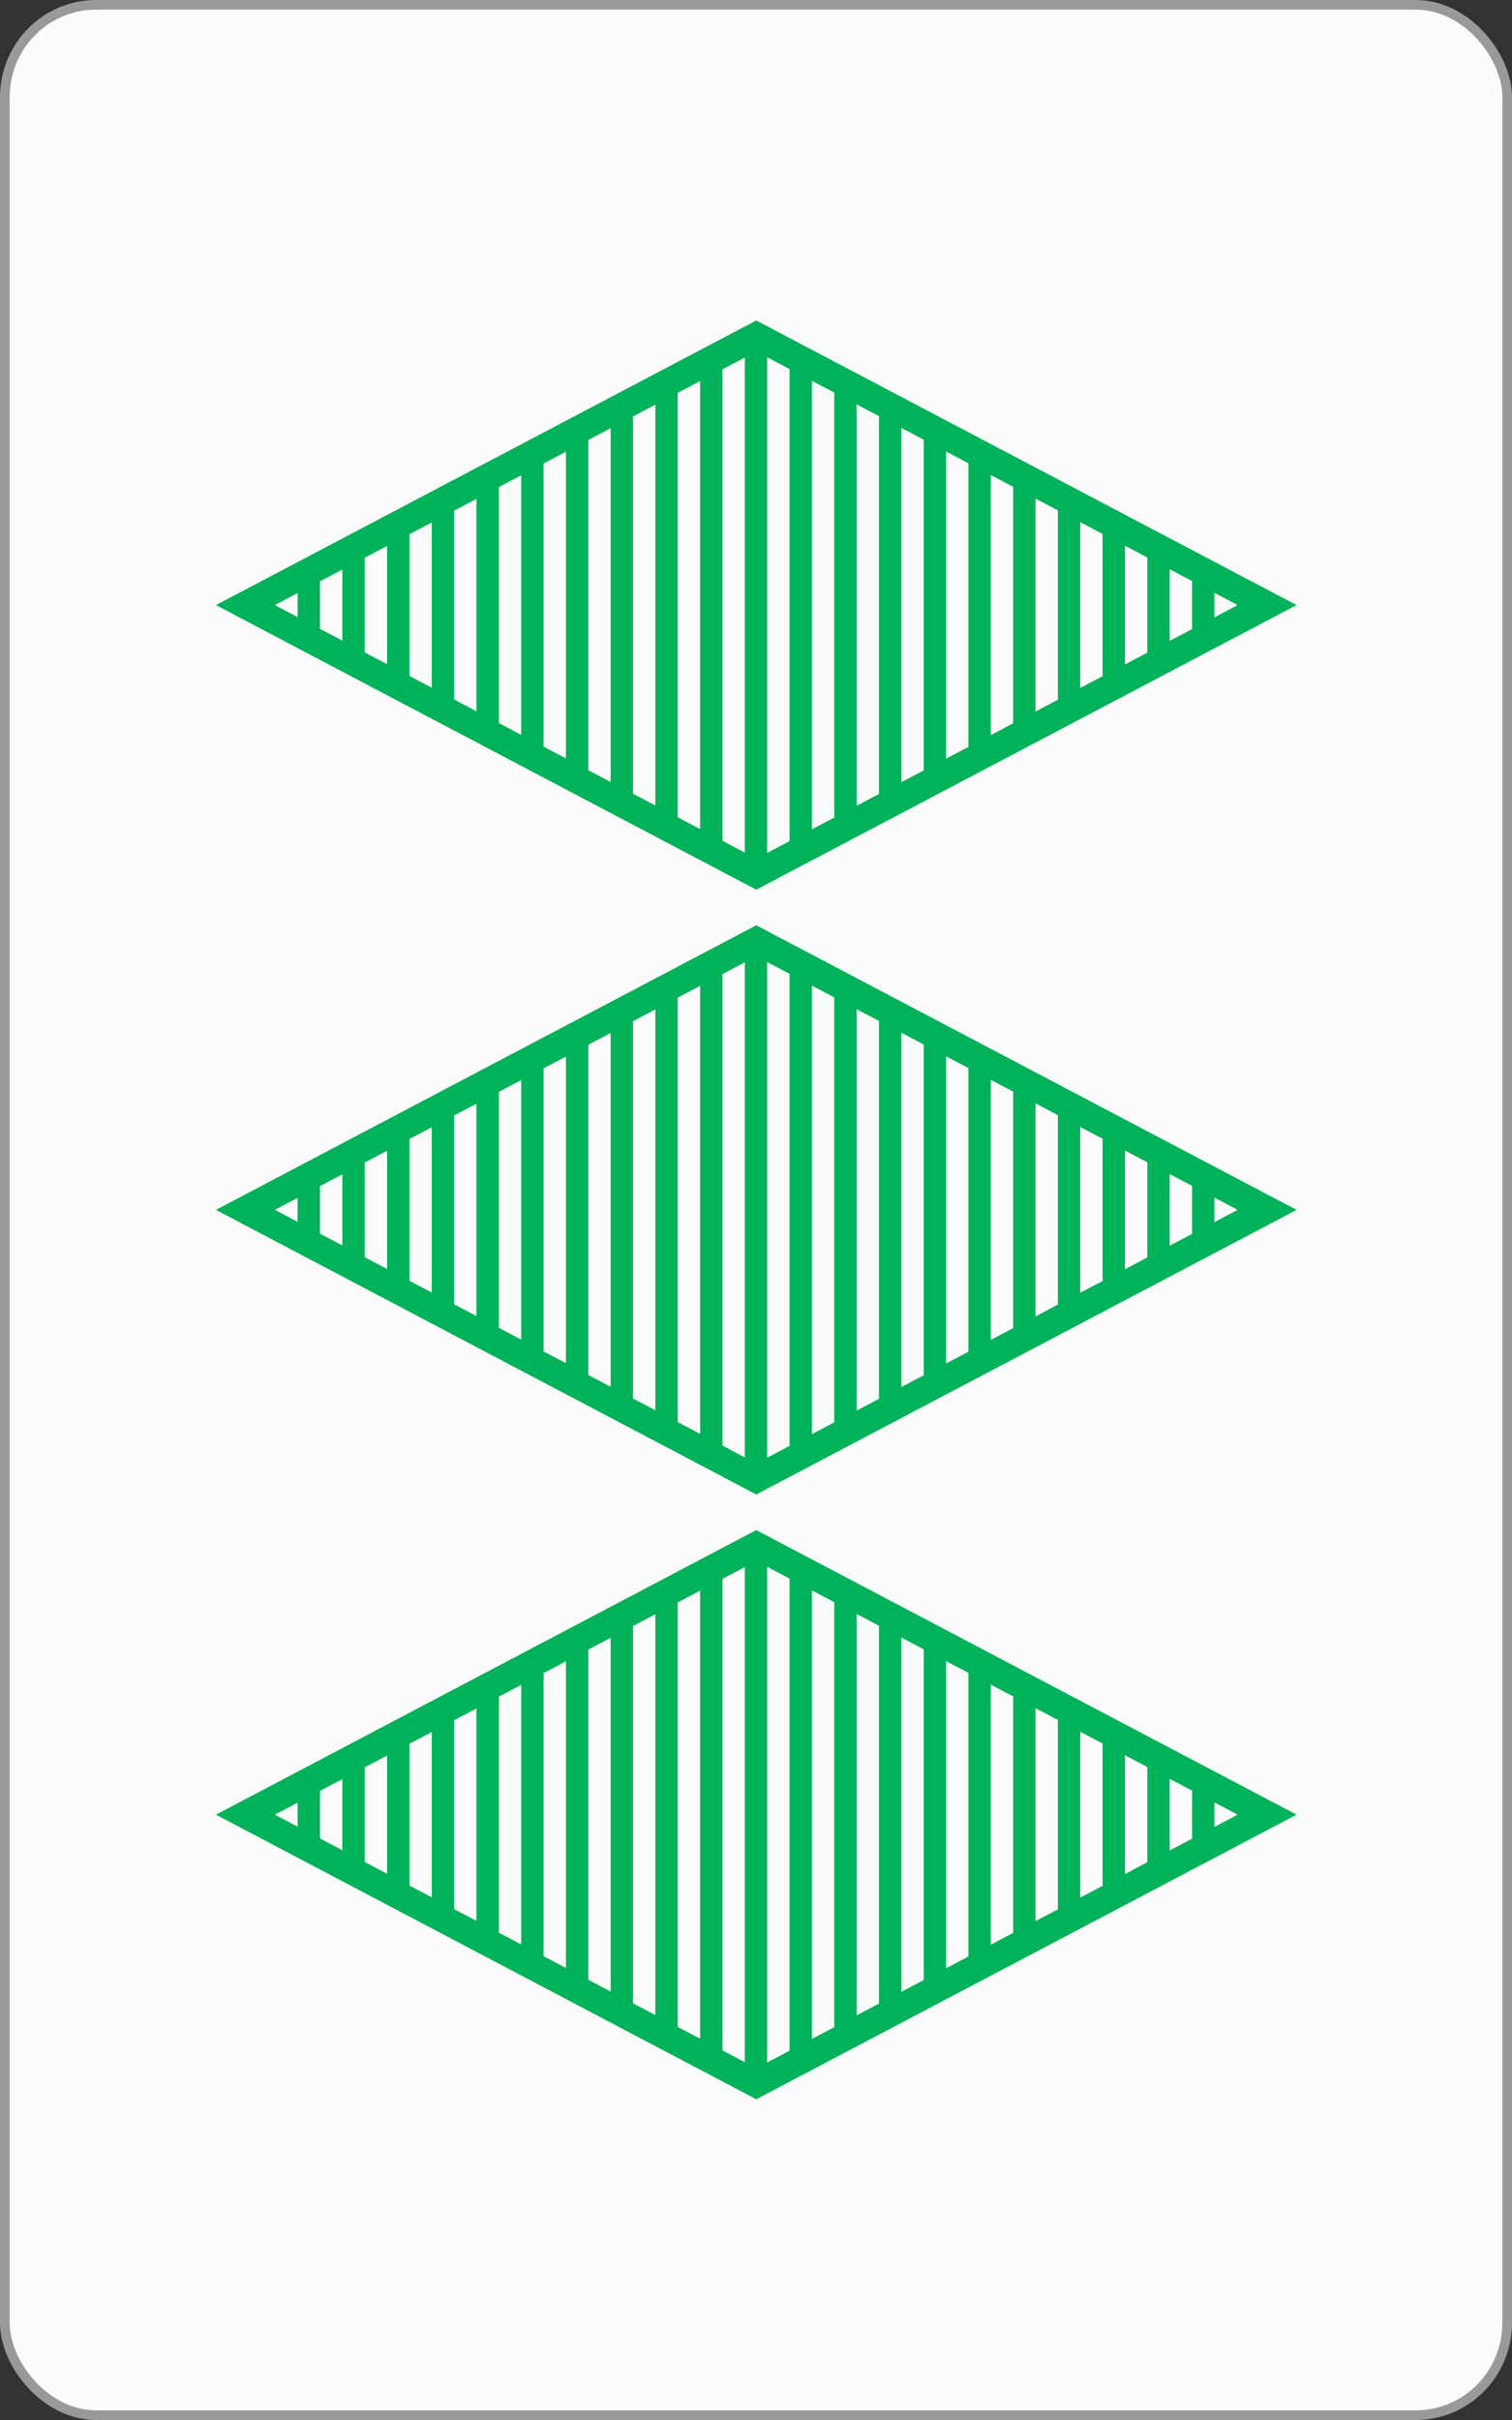 <?xml version="1.0" encoding="UTF-8" standalone="no"?>
<!-- Created with Inkscape (http://www.inkscape.org/) -->

<svg
   xmlns:dc="http://purl.org/dc/elements/1.1/"
   xmlns:cc="http://creativecommons.org/ns#"
   xmlns:rdf="http://www.w3.org/1999/02/22-rdf-syntax-ns#"
   xmlns:svg="http://www.w3.org/2000/svg"
   xmlns="http://www.w3.org/2000/svg"
   xmlns:sodipodi="http://sodipodi.sourceforge.net/DTD/sodipodi-0.dtd"
   xmlns:inkscape="http://www.inkscape.org/namespaces/inkscape"
   width="1000"
   height="1600"
   id="svg2"
   version="1.1"
   inkscape:version="0.91 r13725"
   sodipodi:docname="GDS3.svg">
  <rect width="100%" height="100%" fill="#333333" stroke="none"/>
  <defs
     id="defs4" />
  <sodipodi:namedview
     id="base"
     pagecolor="#ffffff"
     bordercolor="#666666"
     borderopacity="1.0"
     inkscape:pageopacity="0.0"
     inkscape:pageshadow="2"
     inkscape:zoom="0.1984084"
     inkscape:cx="618.54416"
     inkscape:cy="652.06131"
     inkscape:document-units="px"
     inkscape:current-layer="layer1"
     showgrid="false"
     borderlayer="false"
     showborder="false"
     inkscape:showpageshadow="false"
     showguides="true"
     inkscape:guide-bbox="true"
     inkscape:snap-global="true"
     inkscape:snap-object-midpoints="true"
     inkscape:snap-center="true"
     inkscape:object-paths="false"
     inkscape:object-nodes="false"
     inkscape:window-width="783"
     inkscape:window-height="691"
     inkscape:window-x="619"
     inkscape:window-y="78"
     inkscape:window-maximized="0"
     inkscape:snap-nodes="true"
     fit-margin-top="0"
     fit-margin-left="0"
     fit-margin-right="0"
     fit-margin-bottom="0">
    <sodipodi:guide
       orientation="1,0"
       position="-1.0490417e-005,-1.0490417e-005"
       id="guide3777" />
    <sodipodi:guide
       orientation="1,0"
       position="1000,-1.0490417e-005"
       id="guide3779" />
    <sodipodi:guide
       orientation="1,0"
       position="500,-500"
       id="guide3781" />
    <sodipodi:guide
       orientation="0,1"
       position="-460.63,800"
       id="guide3785" />
    <sodipodi:guide
       orientation="0,1"
       position="-363.517,406.284"
       id="guide3789" />
    <sodipodi:guide
       orientation="0,1"
       position="218.193,1600"
       id="guide3791" />
    <sodipodi:guide
       orientation="0,1"
       position="-242.437,-1.0490417e-005"
       id="guide3793" />
    <inkscape:grid
       type="xygrid"
       id="grid3871"
       empspacing="5"
       visible="true"
       enabled="true"
       snapvisiblegridlinesonly="true"
       originx="-1.0490417e-005"
       originy="-1.0490417e-005" />
  </sodipodi:namedview>
  <g
     inkscape:groupmode="layer"
     id="layer2"
     inkscape:label="backCards"
     transform="translate(-1.0490417e-5,547.638)" />
  <g
     inkscape:label="Layer 1"
     inkscape:groupmode="layer"
     id="layer1"
     transform="translate(-1.0490417e-5,547.638)">
    <rect
       style="fill:#fbfbfb;fill-opacity:1;stroke:#999999;stroke-width:6.374;stroke-linecap:butt;stroke-linejoin:miter;stroke-miterlimit:4;stroke-dasharray:none;stroke-opacity:1"
       id="rect3007-60-8"
       width="993.626"
       height="1593.626"
       x="3.187"
       y="-544.451"
       rx="60.374"
       ry="61.035" />
    <rect
       style="fill:none;stroke:#00b259;stroke-width:22.022;stroke-miterlimit:4;stroke-dasharray:none;stroke-opacity:1"
       id="rect4647-5-5-3-4-0"
       width="381.778"
       height="381.778"
       x="250.046"
       y="-66.663"
       transform="matrix(0.885,-0.466,0.885,0.466,0,0)" />
    <rect
       style="fill:none;stroke:#00b259;stroke-width:22.022;stroke-miterlimit:4;stroke-dasharray:none;stroke-opacity:1"
       id="rect4647-5-5-2-9-8"
       width="381.778"
       height="381.778"
       x="-178.994"
       y="362.378"
       transform="matrix(0.885,-0.466,0.885,0.466,0,0)" />
    <rect
       style="fill:none;stroke:#00b259;stroke-width:22.022;stroke-miterlimit:4;stroke-dasharray:none;stroke-opacity:1"
       id="rect4647-5-5-1-7-0"
       width="381.778"
       height="381.778"
       x="-608.033"
       y="791.417"
       transform="matrix(0.885,-0.466,0.885,0.466,0,0)" />
    <path
       style="display:inline;fill:#00b259;fill-opacity:1;stroke:none"
       d="m 500,-325.605 -7.406,3.907 0,348.124 7.406,3.907 7.406,-3.907 0,-348.124 -7.406,-3.907 z m -22.187,11.688 -14.781,7.781 0,317 14.781,7.781 0,-332.562 z m 44.375,0 0,332.562 14.812,-7.812 0,-316.938 -14.812,-7.812 z m -73.969,15.594 -14.781,7.781 0,285.812 14.781,7.781 0,-301.374 z m 103.562,0 0,301.374 14.781,-7.781 0,-285.812 -14.781,-7.781 z m -133.125,15.562 -14.781,7.813 0,254.624 14.781,7.813 0,-270.25 z m 162.688,0.03 0,270.187 14.781,-7.781 0,-254.625 -14.781,-7.781 z m -192.25,15.563 -14.812,7.812 0,223.437 14.812,7.813 0,-239.062 z m 221.844,0.03 0,239 14.781,-7.781 0,-223.437 -14.781,-7.782 z m -251.438,15.563 -14.781,7.781 0,192.313 14.781,7.781 0,-207.875 z m 281,0 0,207.875 14.781,-7.781 0,-192.313 -14.781,-7.781 z m -310.562,15.562 -14.813,7.813 0,161.125 14.813,7.812 0,-176.75 z m 340.156,0.03 0,176.687 14.781,-7.781 0,-161.125 -14.781,-7.781 z m -369.75,15.562 -14.781,7.781 0,130 14.781,7.781 0,-145.562 z m 399.312,0.03 0,145.5 14.781,-7.781 0,-129.938 -14.781,-7.781 z m -428.875,15.563 -14.781,7.781 0,98.812 14.781,7.781 0,-114.374 z m 458.438,0 0,114.374 14.812,-7.812 0,-98.75 -14.812,-7.812 z m -488.031,15.593 -14.781,7.782 0,67.624 14.781,7.782 0,-83.188 z m 517.625,0 0,83.188 14.781,-7.782 0,-67.624 -14.781,-7.782 z m -547.188,15.563 -14.781,7.781 0,36.5 14.781,7.781 0,-52.062 z m 576.75,0 0,52.062 14.781,-7.812 0,-36.438 -14.781,-7.812 z m -606.344,15.593 -14.781,7.782 0,5.312 14.781,7.781 0,-20.875 z m 635.938,0 0,20.875 14.781,-7.812 0,-5.25 -14.781,-7.813 z"
       id="rect4647-8-8-6-8"
       inkscape:connector-curvature="0" />
    <path
       style="display:inline;fill:#00b259;fill-opacity:1;stroke:none"
       d="m 500,74.395 -7.406,3.906 0,348.125 7.406,3.907 7.406,-3.907 0,-348.125 -7.406,-3.906 z m -22.187,11.688 -14.781,7.781 0,317 14.781,7.781 0,-332.562 z m 44.375,0 0,332.562 14.812,-7.812 0,-316.938 -14.812,-7.812 z m -73.969,15.593 -14.781,7.782 0,285.812 14.781,7.781 0,-301.375 z m 103.562,0 0,301.375 14.781,-7.781 0,-285.812 -14.781,-7.782 z m -133.125,15.563 -14.781,7.812 0,254.625 14.781,7.813 0,-270.25 z m 162.688,0.03 0,270.187 14.781,-7.781 0,-254.625 -14.781,-7.781 z m -192.25,15.562 -14.812,7.813 0,223.437 14.812,7.813 0,-239.063 z m 221.844,0.03 0,239 14.781,-7.781 0,-223.437 -14.781,-7.782 z m -251.438,15.563 -14.781,7.781 0,192.313 14.781,7.781 0,-207.875 z m 281,0 0,207.875 14.781,-7.781 0,-192.313 -14.781,-7.781 z m -310.562,15.562 -14.813,7.813 0,161.125 14.813,7.812 0,-176.75 z m 340.156,0.03 0,176.688 14.781,-7.781 0,-161.125 -14.781,-7.782 z m -369.75,15.563 -14.781,7.781 0,130 14.781,7.781 0,-145.562 z m 399.312,0.03 0,145.5 14.781,-7.781 0,-129.938 -14.781,-7.781 z m -428.875,15.562 -14.781,7.782 0,98.812 14.781,7.781 0,-114.375 z m 458.438,0 0,114.375 14.812,-7.812 0,-98.75 -14.812,-7.813 z m -488.031,15.594 -14.781,7.781 0,67.625 14.781,7.782 0,-83.188 z m 517.625,0 0,83.188 14.781,-7.782 0,-67.625 -14.781,-7.781 z m -547.188,15.563 -14.781,7.781 0,36.5 14.781,7.781 0,-52.062 z m 576.75,0 0,52.062 14.781,-7.812 0,-36.438 -14.781,-7.812 z m -606.344,15.593 -14.781,7.782 0,5.312 14.781,7.781 0,-20.875 z m 635.938,0 0,20.875 14.781,-7.812 0,-5.25 -14.781,-7.813 z"
       id="rect4647-8-86-3-7"
       inkscape:connector-curvature="0" />
    <path
       style="display:inline;fill:#00b259;fill-opacity:1;stroke:none"
       d="m 500,474.395 -7.406,3.906 0,348.125 7.406,3.907 7.406,-3.907 0,-348.125 -7.406,-3.906 z m -22.187,11.688 -14.781,7.781 0,317 14.781,7.781 0,-332.562 z m 44.375,0 0,332.562 14.812,-7.812 0,-316.938 -14.812,-7.812 z m -73.969,15.593 -14.781,7.782 0,285.812 14.781,7.781 0,-301.375 z m 103.562,0 0,301.375 14.781,-7.781 0,-285.812 -14.781,-7.782 z m -133.125,15.563 -14.781,7.812 0,254.625 14.781,7.813 0,-270.25 z m 162.688,0.03 0,270.187 14.781,-7.781 0,-254.625 -14.781,-7.781 z m -192.25,15.562 -14.812,7.813 0,223.437 14.812,7.813 0,-239.063 z m 221.844,0.03 0,239 14.781,-7.781 0,-223.437 -14.781,-7.782 z m -251.438,15.563 -14.781,7.781 0,192.313 14.781,7.781 0,-207.875 z m 281,0 0,207.875 14.781,-7.781 0,-192.313 -14.781,-7.781 z m -310.562,15.562 -14.813,7.813 0,161.125 14.813,7.812 0,-176.75 z m 340.156,0.03 0,176.688 14.781,-7.781 0,-161.125 -14.781,-7.782 z m -369.75,15.563 -14.781,7.781 0,130 14.781,7.781 0,-145.562 z m 399.312,0.03 0,145.5 14.781,-7.781 0,-129.938 -14.781,-7.781 z m -428.875,15.562 -14.781,7.782 0,98.812 14.781,7.781 0,-114.375 z m 458.438,0 0,114.375 14.812,-7.812 0,-98.75 -14.812,-7.813 z m -488.031,15.594 -14.781,7.781 0,67.625 14.781,7.782 0,-83.188 z m 517.625,0 0,83.188 14.781,-7.782 0,-67.625 -14.781,-7.781 z m -547.188,15.563 -14.781,7.781 0,36.5 14.781,7.781 0,-52.062 z m 576.75,0 0,52.062 14.781,-7.812 0,-36.438 -14.781,-7.812 z m -606.344,15.593 -14.781,7.782 0,5.312 14.781,7.781 0,-20.875 z m 635.938,0 0,20.875 14.781,-7.812 0,-5.25 -14.781,-7.813 z"
       id="rect4647-8-2-8-7"
       inkscape:connector-curvature="0" />
  </g>
  <g
     inkscape:groupmode="layer"
     id="layer3"
     inkscape:label="stri[eys"
     style="display:inline"
     transform="translate(-1.0490417e-5,547.638)" />
</svg>
